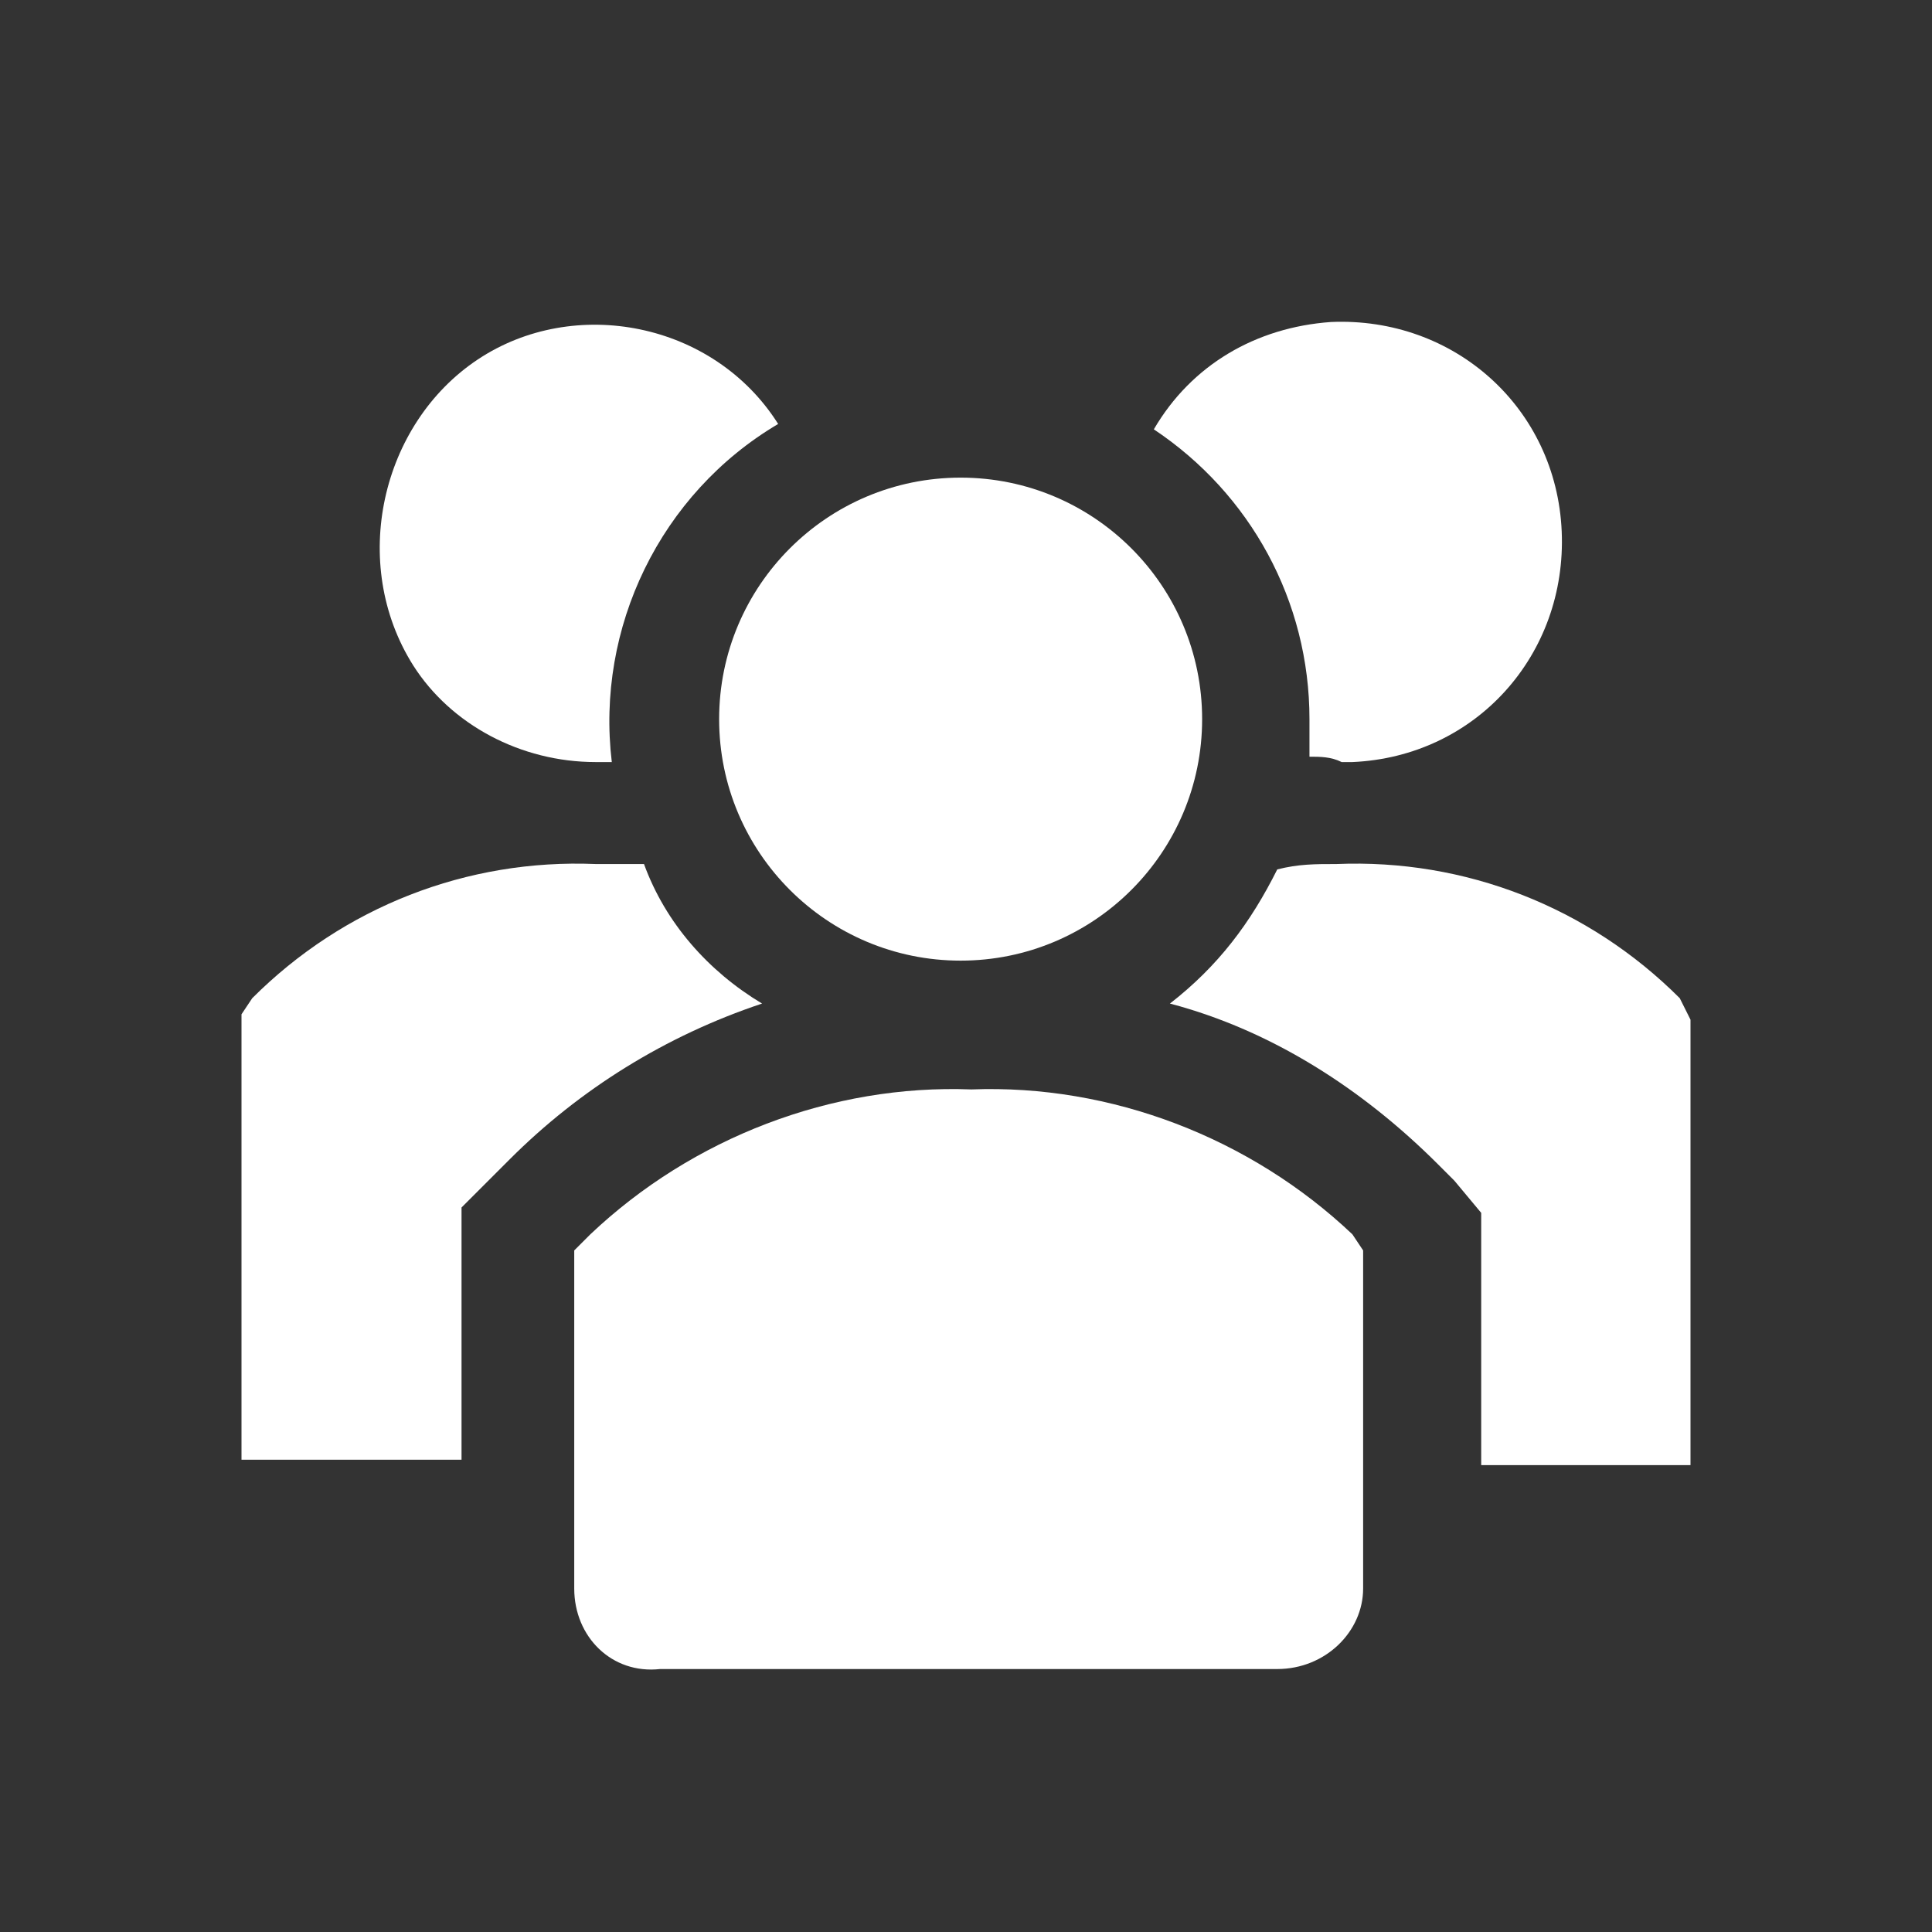 <?xml version="1.0" encoding="utf-8"?>
<!-- Generator: Adobe Illustrator 22.0.1, SVG Export Plug-In . SVG Version: 6.00 Build 0)  -->
<svg version="1.1" id="Calque_1" xmlns="http://www.w3.org/2000/svg" xmlns:xlink="http://www.w3.org/1999/xlink" x="0px" y="0px"
	 viewBox="0 0 36 36" style="enable-background:new 0 0 36 36;" xml:space="preserve">
<rect x="0" y="0" width="36" height="36" fill="#333333" stroke="none"/>
<style type="text/css">
	.st0{fill:#FFFFFF;}
</style>
<title>users-solid</title>
<path class="st0" d="M12,16.1c-0.3,0-0.6,0-0.9,0c-2.4-0.1-4.7,0.8-6.4,2.5l-0.2,0.3v8.3h4.1v-4.7l0.6-0.6l0.3-0.3
	c1.3-1.3,2.9-2.3,4.7-2.9C13.2,18.1,12.4,17.2,12,16.1z"/>
<path class="st0" d="M31.3,18.6c-1.7-1.7-4-2.6-6.4-2.5c-0.4,0-0.7,0-1.1,0.1c-0.5,1-1.1,1.8-2,2.5c1.9,0.5,3.6,1.6,5,3l0.3,0.3
	l0.5,0.6v4.7h3.9v-8.3L31.3,18.6z"/>
<path class="st0" d="M11.1,14.2c0.1,0,0.2,0,0.3,0c-0.3-2.5,0.9-5,3.1-6.3C13.3,6,10.7,5.5,8.9,6.7s-2.4,3.8-1.2,5.7
	C8.4,13.5,9.7,14.2,11.1,14.2L11.1,14.2z"/>
<path class="st0" d="M24.4,13.4c0,0.2,0,0.5,0,0.7c0.2,0,0.4,0,0.6,0.1h0.2c2.3-0.1,4-2,3.9-4.3s-2-4-4.3-3.9
	c-1.4,0.1-2.6,0.8-3.3,2C23.3,9.2,24.4,11.2,24.4,13.4z"/>
<circle class="st0" cx="17.9" cy="13.4" r="4.5"/>
<path class="st0" d="M18.1,20.3c-2.6-0.1-5.2,0.9-7.1,2.7l-0.3,0.3v6.3c0,0.9,0.7,1.6,1.6,1.5c0,0,0,0,0,0h11.5
	c0.9,0,1.6-0.7,1.6-1.5c0,0,0,0,0,0v-6.3L25.2,23C23.3,21.2,20.7,20.2,18.1,20.3z"/>
</svg>
